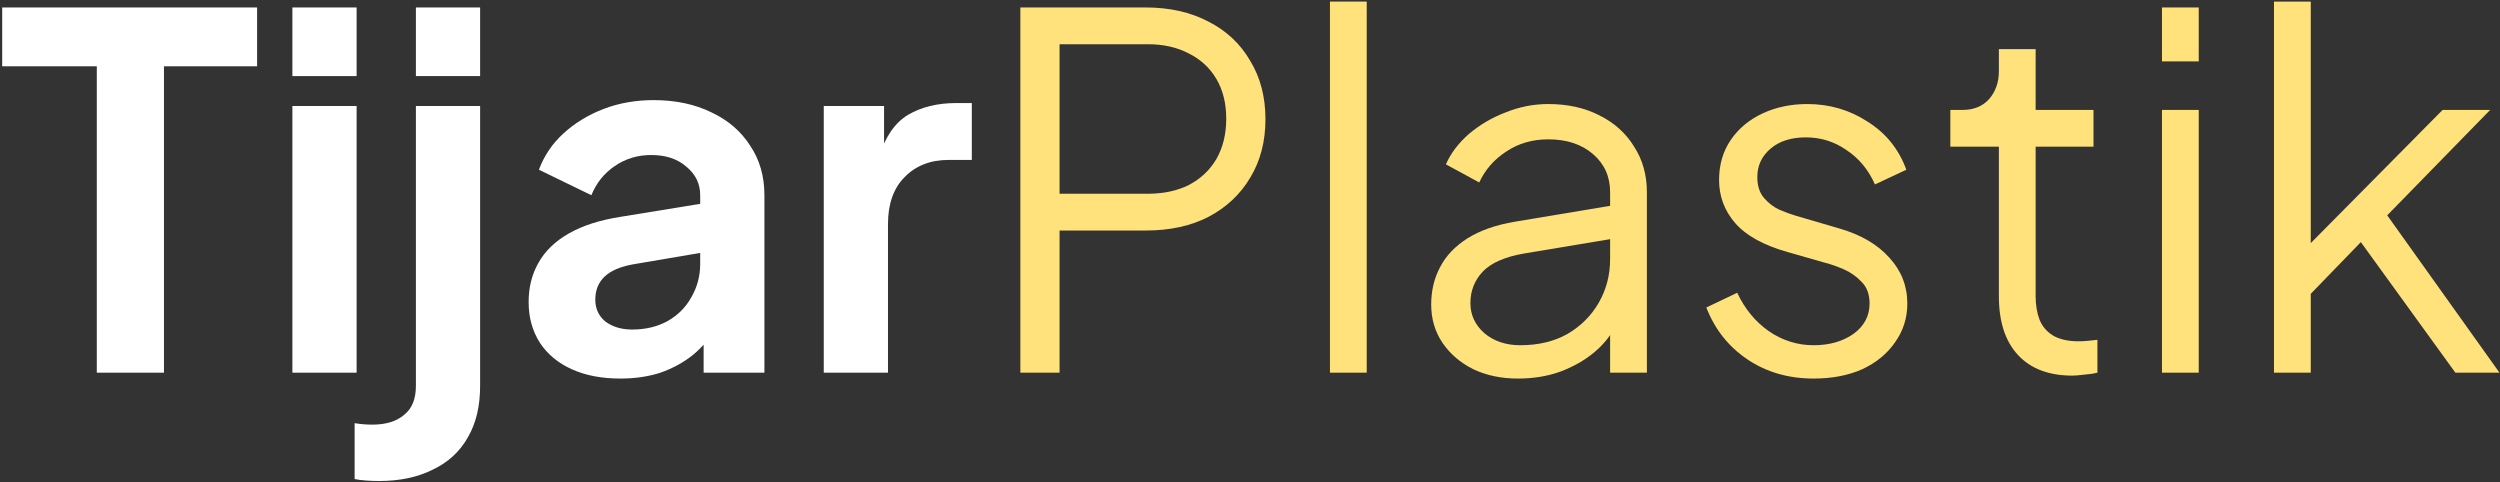 <svg width="902" height="174" viewBox="0 0 902 174" fill="none" xmlns="http://www.w3.org/2000/svg">
<rect x="0" y="0" width="902" height="174" fill="#333333" stroke="none"/>
<path d="M820.455 134.46V0.572H833.72V94.311L828.06 93.427L881.297 39.66H898.453L861.311 77.686L901.814 134.46H885.896L847.869 81.931L856.359 82.638L829.298 110.583L833.72 99.618V134.46H820.455Z" fill="#FFE27C"/>
<path d="M780.038 134.46V39.66H793.303V134.46H780.038ZM780.038 22.15V2.695H793.303V22.15H780.038Z" fill="#FFE27C"/>
<path d="M747.725 135.521C739.236 135.521 732.692 133.045 728.093 128.093C723.495 123.141 721.195 116.066 721.195 106.869V52.925H703.686V39.66H708.107C712.116 39.66 715.3 38.363 717.658 35.769C720.016 33.057 721.195 29.696 721.195 25.687V17.728H734.46V39.66H755.331V52.925H734.46V106.869C734.46 110.053 734.932 112.883 735.875 115.359C736.819 117.717 738.41 119.603 740.651 121.018C743.009 122.433 746.134 123.141 750.025 123.141C750.968 123.141 752.088 123.082 753.385 122.964C754.682 122.846 755.802 122.728 756.746 122.61V134.46C755.331 134.814 753.739 135.05 751.97 135.168C750.201 135.404 748.787 135.521 747.725 135.521Z" fill="#FFE27C"/>
<path d="M654.377 136.583C645.298 136.583 637.339 134.283 630.5 129.685C623.661 125.086 618.709 118.837 615.643 110.937L626.786 105.631C629.498 111.409 633.271 116.007 638.105 119.427C643.057 122.846 648.481 124.556 654.377 124.556C660.037 124.556 664.812 123.2 668.703 120.488C672.594 117.658 674.54 114.003 674.54 109.522C674.54 106.221 673.596 103.627 671.71 101.74C669.823 99.735 667.642 98.203 665.166 97.141C662.69 96.08 660.508 95.314 658.622 94.842L645.003 90.951C636.278 88.475 629.969 84.996 626.078 80.516C622.187 76.035 620.242 70.847 620.242 64.952C620.242 59.41 621.657 54.575 624.486 50.449C627.316 46.322 631.148 43.138 635.983 40.898C640.817 38.657 646.182 37.537 652.078 37.537C660.096 37.537 667.347 39.66 673.832 43.904C680.435 48.031 685.093 53.809 687.805 61.237L676.485 66.543C674.127 61.237 670.708 57.111 666.227 54.163C661.864 51.097 656.971 49.564 651.547 49.564C646.241 49.564 641.996 50.92 638.813 53.632C635.629 56.344 634.037 59.764 634.037 63.89C634.037 67.074 634.863 69.609 636.513 71.496C638.164 73.382 640.051 74.797 642.173 75.74C644.413 76.684 646.359 77.391 648.01 77.863L663.751 82.462C671.415 84.702 677.37 88.18 681.614 92.897C685.977 97.613 688.158 103.155 688.158 109.522C688.158 114.71 686.685 119.368 683.737 123.495C680.907 127.621 676.957 130.864 671.887 133.222C666.816 135.463 660.98 136.583 654.377 136.583Z" fill="#FFE27C"/>
<path d="M547.679 136.583C541.666 136.583 536.301 135.463 531.585 133.222C526.868 130.864 523.154 127.68 520.442 123.671C517.73 119.662 516.374 115.064 516.374 109.876C516.374 104.924 517.435 100.443 519.558 96.434C521.68 92.307 524.982 88.829 529.462 85.999C533.943 83.169 539.661 81.164 546.618 79.985L583.76 73.795V85.822L549.802 91.482C542.963 92.661 538.011 94.842 534.945 98.026C531.997 101.209 530.523 104.982 530.523 109.345C530.523 113.59 532.174 117.186 535.476 120.134C538.895 123.082 543.258 124.556 548.564 124.556C555.049 124.556 560.709 123.2 565.543 120.488C570.377 117.658 574.151 113.885 576.862 109.168C579.574 104.452 580.93 99.205 580.93 93.427V69.373C580.93 63.714 578.867 59.115 574.74 55.578C570.613 52.04 565.248 50.272 558.645 50.272C552.868 50.272 547.797 51.746 543.435 54.693C539.072 57.523 535.829 61.237 533.707 65.836L521.68 59.292C523.449 55.283 526.22 51.628 529.993 48.326C533.884 45.025 538.306 42.431 543.258 40.544C548.21 38.539 553.339 37.537 558.645 37.537C565.602 37.537 571.733 38.893 577.039 41.605C582.463 44.317 586.649 48.09 589.597 52.925C592.663 57.641 594.195 63.124 594.195 69.373V134.46H580.93V115.536L582.876 117.481C581.225 121.018 578.631 124.261 575.094 127.209C571.674 130.039 567.606 132.338 562.89 134.107C558.291 135.757 553.221 136.583 547.679 136.583Z" fill="#FFE27C"/>
<path d="M479.848 134.46V0.572H493.113V134.46H479.848Z" fill="#FFE27C"/>
<path d="M368.143 134.46V2.695H413.421C422.028 2.695 429.575 4.404 436.06 7.824C442.545 11.125 447.556 15.842 451.094 21.973C454.749 27.986 456.576 35.002 456.576 43.02C456.576 51.038 454.749 58.054 451.094 64.067C447.556 70.081 442.545 74.797 436.06 78.217C429.693 81.518 422.146 83.169 413.421 83.169H382.292V134.46H368.143ZM382.292 69.904H414.128C419.788 69.904 424.74 68.843 428.985 66.72C433.23 64.48 436.532 61.355 438.89 57.346C441.248 53.219 442.427 48.385 442.427 42.843C442.427 37.301 441.248 32.526 438.89 28.517C436.532 24.508 433.23 21.442 428.985 19.32C424.74 17.08 419.788 15.96 414.128 15.96H382.292V69.904Z" fill="#FFE27C"/>
<path d="M297.215 134.46V38.245H318.97V59.646L317.201 56.462C319.442 49.269 322.92 44.258 327.636 41.428C332.471 38.599 338.248 37.184 344.969 37.184H350.629V57.7H342.316C335.713 57.7 330.407 59.764 326.398 63.89C322.389 67.899 320.385 73.559 320.385 80.87V134.46H297.215Z" fill="white"/>
<path d="M223.802 136.583C217.081 136.583 211.244 135.462 206.292 133.222C201.34 130.982 197.507 127.798 194.795 123.671C192.084 119.427 190.728 114.533 190.728 108.991C190.728 103.685 191.907 98.969 194.265 94.842C196.623 90.597 200.278 87.06 205.231 84.23C210.183 81.4 216.432 79.396 223.978 78.217L255.461 73.088V90.774L228.4 95.373C223.802 96.198 220.382 97.672 218.142 99.794C215.902 101.917 214.781 104.688 214.781 108.107C214.781 111.409 216.019 114.062 218.496 116.066C221.09 117.953 224.273 118.896 228.046 118.896C232.881 118.896 237.126 117.894 240.781 115.889C244.554 113.767 247.443 110.878 249.447 107.223C251.57 103.568 252.631 99.558 252.631 95.196V70.434C252.631 66.308 250.98 62.888 247.679 60.176C244.495 57.346 240.25 55.931 234.944 55.931C229.992 55.931 225.57 57.287 221.679 59.999C217.906 62.593 215.135 66.072 213.366 70.434L194.442 61.237C196.328 56.167 199.276 51.804 203.285 48.149C207.412 44.376 212.246 41.428 217.788 39.306C223.33 37.184 229.343 36.122 235.829 36.122C243.729 36.122 250.685 37.596 256.699 40.544C262.712 43.374 267.37 47.383 270.671 52.571C274.091 57.641 275.8 63.596 275.8 70.434V134.46H253.869V118.012L258.821 117.658C256.345 121.785 253.397 125.263 249.978 128.093C246.558 130.805 242.667 132.927 238.305 134.46C233.942 135.875 229.108 136.583 223.802 136.583Z" fill="white"/>
<path d="M136.792 173.548C135.259 173.548 133.667 173.489 132.016 173.371C130.365 173.253 129.009 173.076 127.948 172.84V152.678C130.071 153.031 132.193 153.208 134.315 153.208C139.268 153.208 143.1 152.029 145.812 149.671C148.642 147.431 150.057 143.952 150.057 139.236V38.245H173.226V139.236C173.226 146.546 171.752 152.737 168.804 157.807C165.857 162.995 161.612 166.886 156.07 169.48C150.646 172.192 144.22 173.548 136.792 173.548ZM150.057 27.456V2.695H173.226V27.456H150.057Z" fill="white"/>
<path d="M105.495 134.46V38.245H128.664V134.46H105.495ZM105.495 27.456V2.695H128.664V27.456H105.495Z" fill="white"/>
<path d="M34.926 134.46V23.919H0.791V2.695H92.761V23.919H59.157V134.46H34.926Z" fill="white"/>
</svg>
